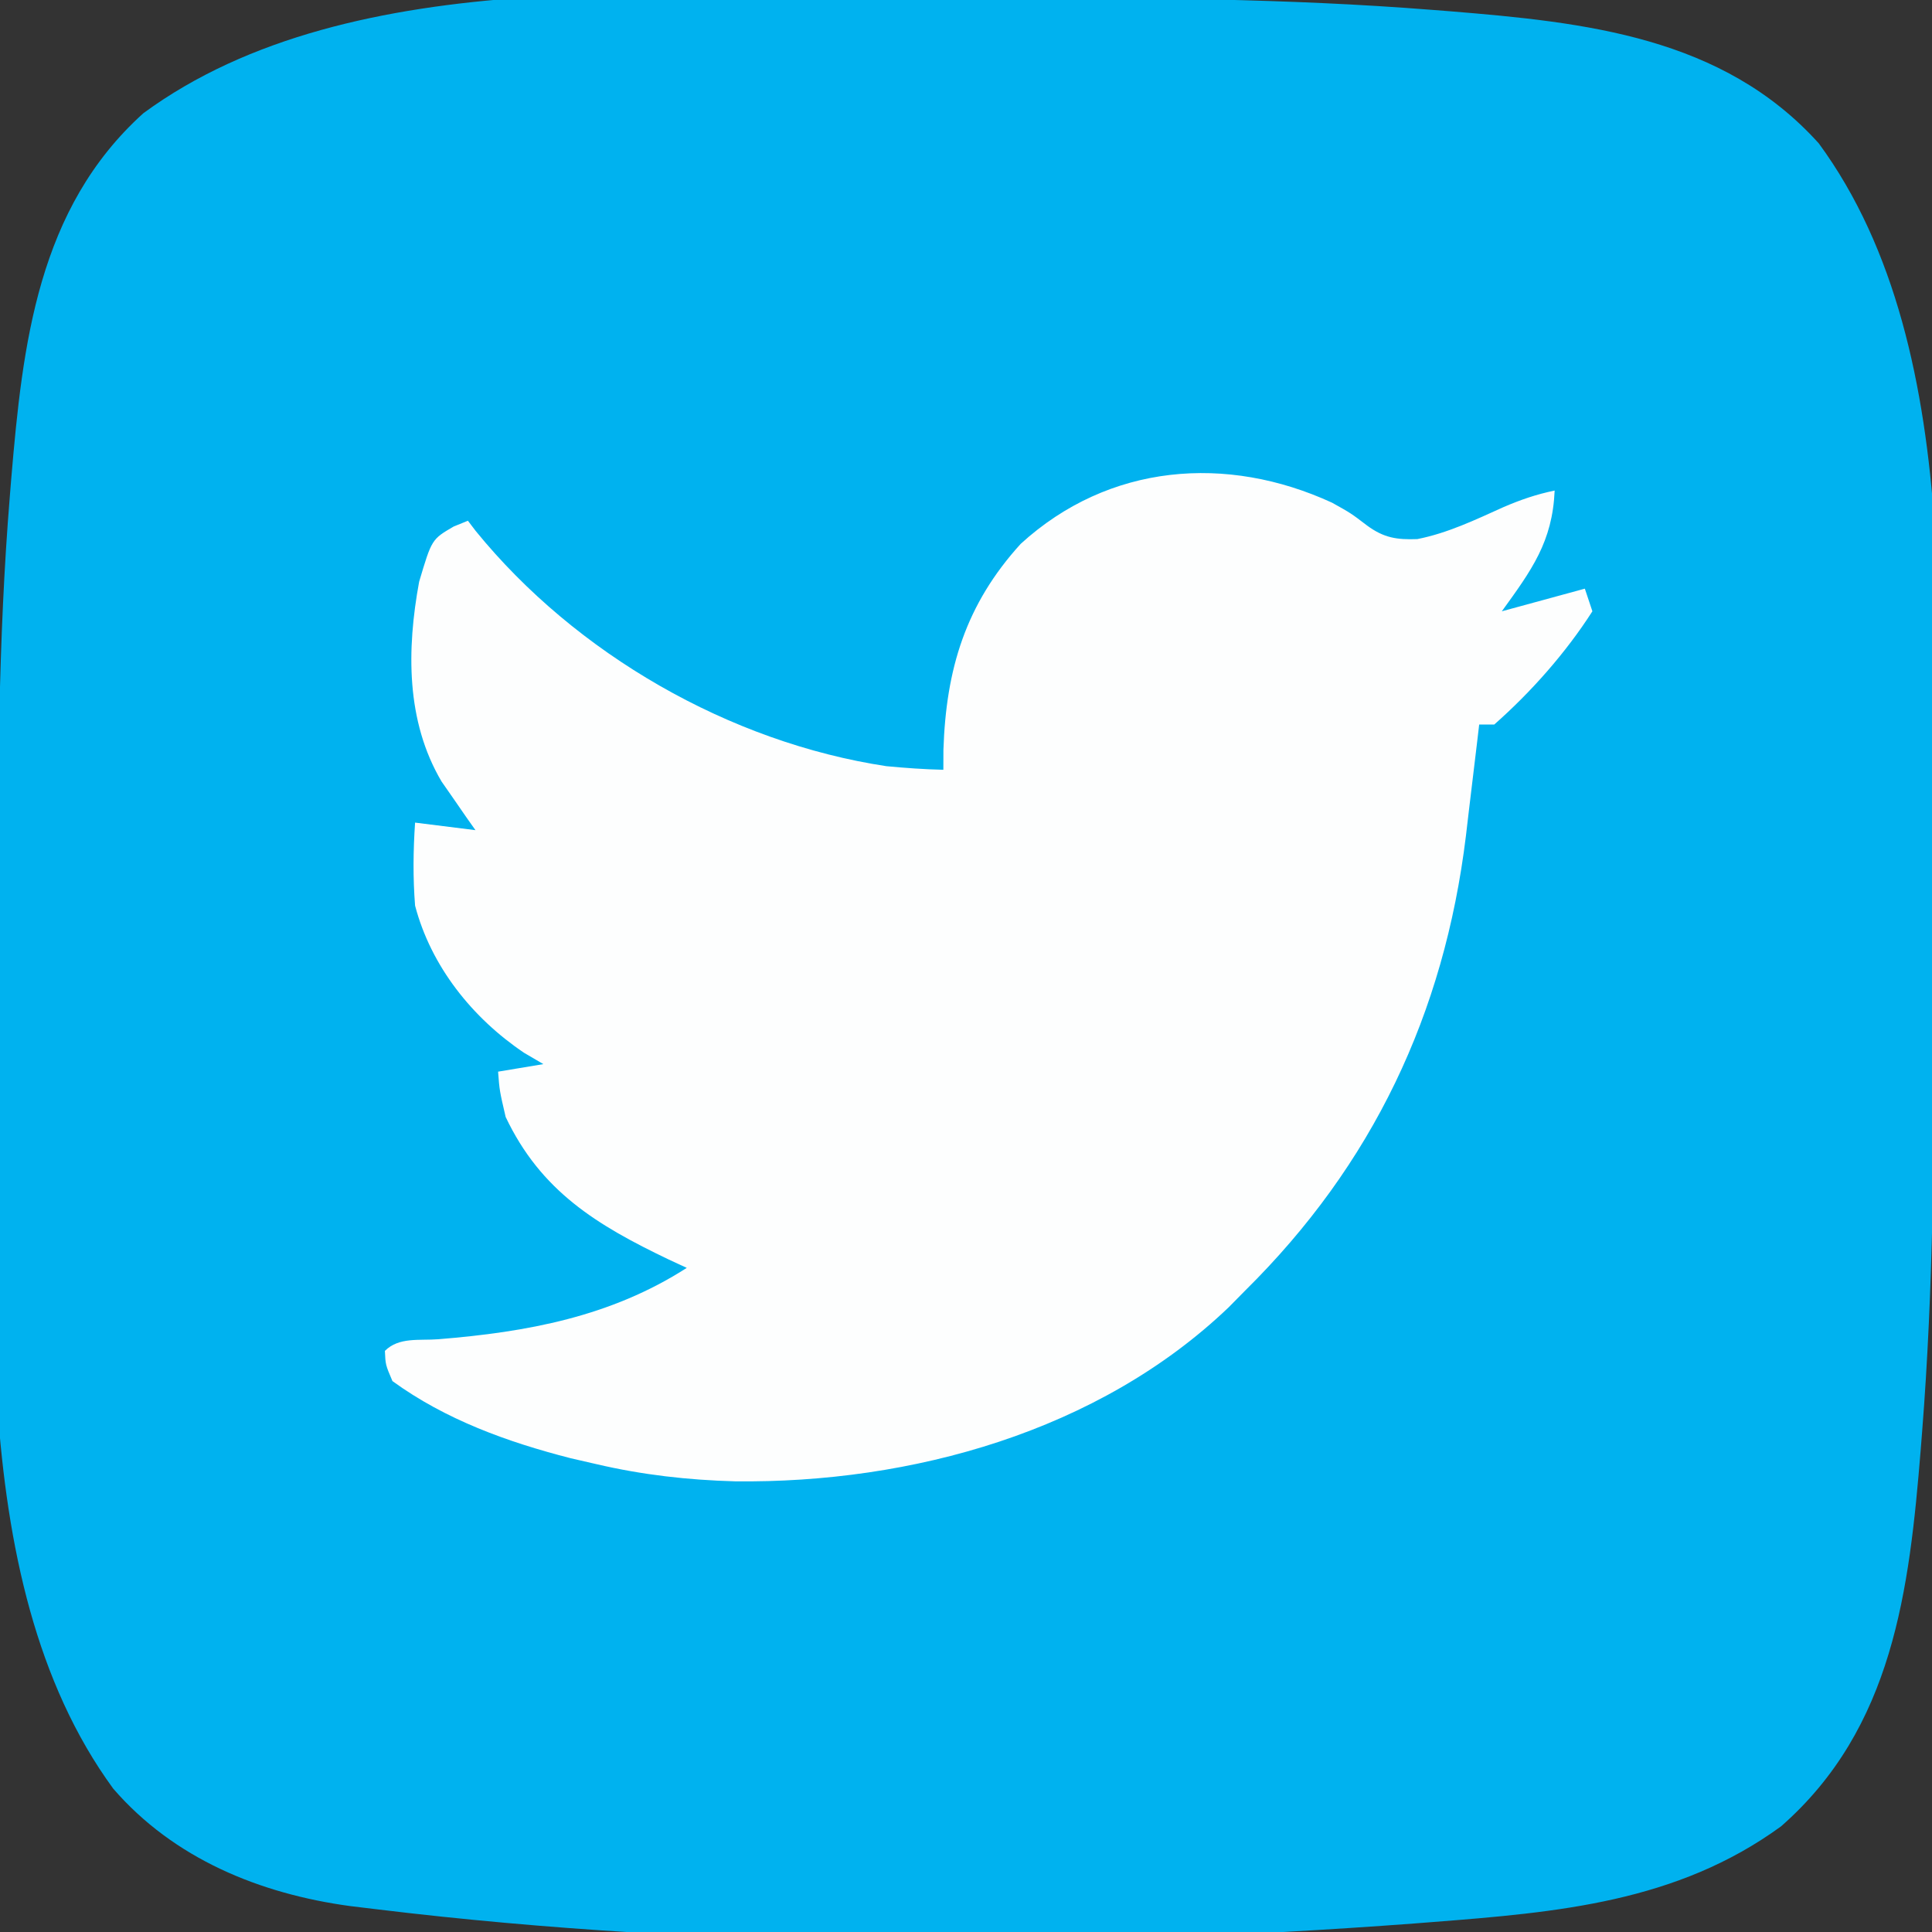 <?xml version="1.0" encoding="UTF-8"?>
<svg version="1.1" xmlns="http://www.w3.org/2000/svg" width="256" height="256">
<rect width="100%" height="100%" fill="#333333" stroke="none"/>
<path d="M0 0 C2.55 0.005 5.1 0.007 7.65 0.009 C26.983 0.029 46.296 0.1 65.58 1.63 C66.334 1.689 67.088 1.748 67.866 1.808 C85.813 3.272 104.026 5.176 116.767 19.318 C137.233 47.195 132.159 91.863 132.085 125.156 C132.079 127.665 132.078 130.175 132.076 132.684 C132.056 151.836 131.967 170.964 130.455 190.068 C130.396 190.824 130.337 191.58 130.276 192.36 C128.761 210.993 126.627 229.291 111.767 242.318 C97.96 252.374 82.166 253.715 65.517 255.005 C64.32 255.099 64.32 255.099 63.099 255.195 C18.023 258.55 -29.343 258.773 -74.233 253.318 C-75.424 253.174 -76.616 253.03 -77.844 252.882 C-89.748 251.266 -101.184 246.63 -109.233 237.318 C-129.685 209.331 -124.622 164.89 -124.551 131.561 C-124.545 128.972 -124.543 126.384 -124.542 123.795 C-124.522 104.491 -124.499 85.195 -122.92 65.943 C-122.862 65.214 -122.803 64.485 -122.742 63.734 C-121.237 45.941 -119.239 27.937 -105.233 15.318 C-77.433 -5.091 -33.155 -0.072 0 0 Z " fill="#00B2EF" transform="translate(124.233,-0.318)"/>
<path d="M0 0 C2.488 1.387 2.488 1.387 4.633 3.023 C6.851 4.653 8.555 4.921 11.289 4.82 C15.323 4.025 18.986 2.26 22.719 0.578 C24.999 -0.403 27.068 -1.111 29.488 -1.613 C29.199 5.178 26.446 8.913 22.488 14.387 C27.933 12.902 27.933 12.902 33.488 11.387 C33.818 12.377 34.148 13.367 34.488 14.387 C30.978 19.866 26.375 25.075 21.488 29.387 C20.828 29.387 20.168 29.387 19.488 29.387 C19.408 30.072 19.327 30.757 19.245 31.463 C18.873 34.605 18.493 37.746 18.113 40.887 C17.987 41.964 17.861 43.042 17.73 44.152 C14.853 67.745 5.354 87.718 -11.512 104.387 C-12.604 105.495 -12.604 105.495 -13.719 106.625 C-30.949 123.088 -55.795 129.945 -79.124 129.672 C-85.387 129.496 -91.402 128.818 -97.512 127.387 C-98.629 127.13 -99.747 126.874 -100.898 126.609 C-109.269 124.464 -117.469 121.509 -124.512 116.387 C-125.43 114.23 -125.43 114.23 -125.512 112.387 C-123.647 110.522 -120.93 111.039 -118.428 110.842 C-106.697 109.894 -95.591 107.861 -85.512 101.387 C-86.297 101.023 -87.082 100.66 -87.891 100.285 C-97.454 95.709 -104.848 91.22 -109.512 81.387 C-110.324 77.887 -110.324 77.887 -110.512 75.387 C-107.542 74.892 -107.542 74.892 -104.512 74.387 C-105.357 73.892 -106.203 73.397 -107.074 72.887 C-113.927 68.27 -119.397 61.434 -121.512 53.387 C-121.804 49.69 -121.761 46.084 -121.512 42.387 C-118.872 42.717 -116.232 43.047 -113.512 43.387 C-113.922 42.807 -114.332 42.227 -114.754 41.629 C-115.293 40.848 -115.832 40.067 -116.387 39.262 C-117.187 38.113 -117.187 38.113 -118.004 36.941 C-122.727 28.939 -122.628 19.446 -120.977 10.48 C-119.303 4.849 -119.303 4.849 -116.402 3.156 C-115.778 2.902 -115.155 2.648 -114.512 2.387 C-114.169 2.837 -113.826 3.286 -113.473 3.75 C-100.22 20.039 -79.83 31.762 -59.059 34.91 C-56.537 35.149 -54.044 35.328 -51.512 35.387 C-51.509 34.515 -51.507 33.644 -51.504 32.746 C-51.157 22.046 -48.568 13.483 -41.262 5.449 C-29.577 -5.218 -13.943 -6.422 0 0 Z " fill="#FDFEFE" transform="translate(176.512,66.613)"/>
</svg>
